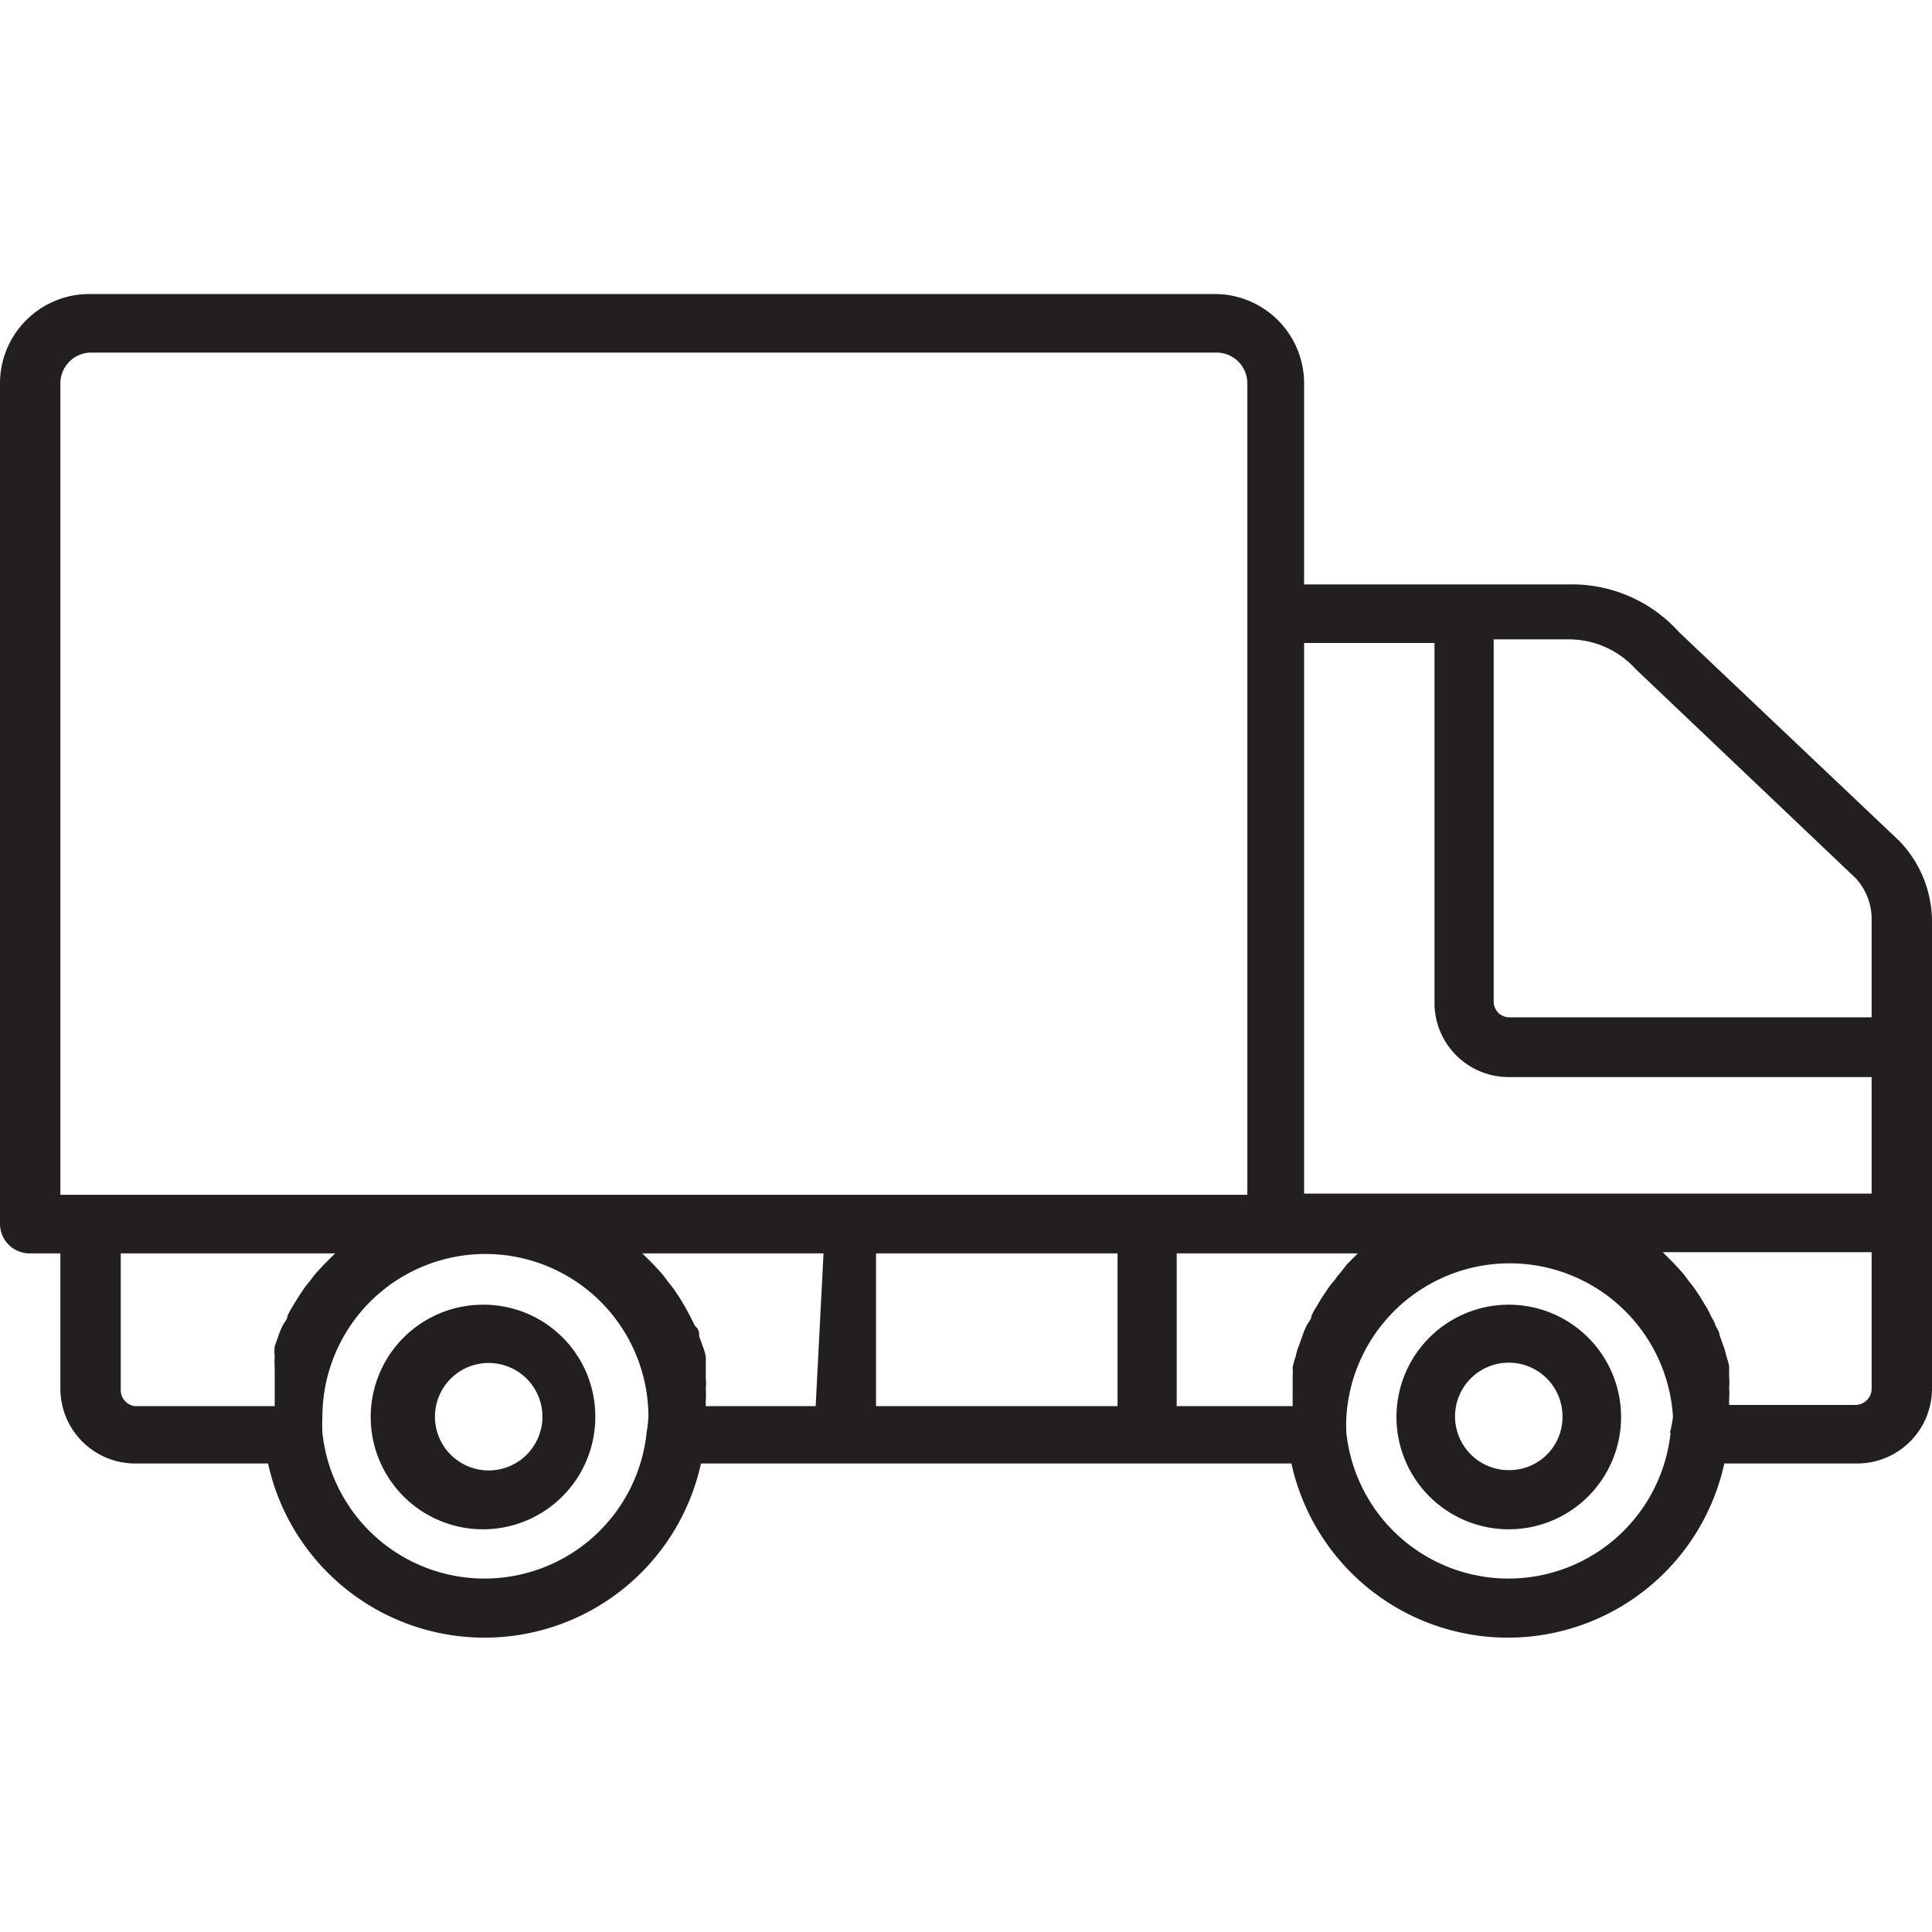 <svg xmlns="http://www.w3.org/2000/svg" data-name="Layer 1" viewBox="0 0 32 32"><path fill="#231f20" d="M31.46,13.93l-3.65-3.46A2.38,2.38,0,0,0,26,9.68h-4.4V6.35a1.48,1.48,0,0,0-1.48-1.48H1.48A1.48,1.48,0,0,0,0,6.35V20.28a.49.49,0,0,0,.48.48H1V23a1.24,1.24,0,0,0,1.23,1.24H4.44a3.67,3.67,0,0,0,7.17,0h9.78a3.67,3.67,0,0,0,7.17,0h2.21A1.24,1.24,0,0,0,32,23V15.27A1.93,1.93,0,0,0,31.46,13.93ZM5.25,21.07a1.34,1.34,0,0,0-.11.14,1.34,1.34,0,0,0-.11.14l-.1.15-.09.15a1.09,1.09,0,0,0-.08.15c0,.06-.06.11-.08.16a1.22,1.22,0,0,0-.07.17l-.06.17a.84.84,0,0,0,0,.17,1.21,1.21,0,0,0,0,.18c0,.05,0,.11,0,.17a32.19,32.19,0,0,1,0,.37s0,.06,0,.1H2.23A.27.27,0,0,1,2,23V20.76H5.55l-.06.06-.12.12Zm5.46,2.66h0a2.7,2.7,0,0,1-5.37,0,2.46,2.46,0,0,1,0-.26,2.7,2.7,0,1,1,5.4,0A2.35,2.35,0,0,1,10.71,23.73Zm2.8-.44H11.69s0-.07,0-.1a1.1,1.1,0,0,0,0-.18,1.08,1.08,0,0,0,0-.19l0-.17c0-.06,0-.12,0-.18a.84.84,0,0,0-.05-.17l-.06-.17c0-.06,0-.11-.07-.17l-.08-.16-.08-.15-.09-.15-.1-.15-.11-.14a1.34,1.34,0,0,0-.11-.14l-.12-.13-.12-.12-.06-.06h3Zm5,0h-4V20.76h4ZM14,19.79H1V6.35a.51.51,0,0,1,.51-.51H20.15a.51.51,0,0,1,.51.51V19.79H14Zm8.21,1.28a1.34,1.34,0,0,0-.11.14,1.34,1.34,0,0,0-.11.14l-.1.15-.09.15a1.09,1.09,0,0,0-.08.15c0,.06-.06.11-.08.16a1.22,1.22,0,0,0-.07.17l-.06.17a.84.84,0,0,0-.05.17,1.21,1.21,0,0,0-.05.18,1.36,1.36,0,0,1,0,.17,32.19,32.19,0,0,1,0,.37s0,.06,0,.1H19.49V20.76h3l-.06.06-.12.12Zm5.46,2.66h0a2.7,2.7,0,0,1-5.37,0,2.46,2.46,0,0,1,0-.26,2.71,2.71,0,0,1,5.41,0A2.46,2.46,0,0,1,27.66,23.73ZM31,23a.27.27,0,0,1-.26.27H28.64s0-.07,0-.1a1.1,1.1,0,0,0,0-.18,1.08,1.08,0,0,0,0-.19l0-.17a1.21,1.21,0,0,0-.05-.18.84.84,0,0,0-.05-.17l-.06-.17c0-.06-.05-.11-.07-.17s-.05-.1-.08-.16a1.09,1.09,0,0,0-.08-.15l-.09-.15-.1-.15-.11-.14a1.34,1.34,0,0,0-.11-.14l-.12-.13-.12-.12-.06-.06H31Zm0-3.23h-9.4V10.65h2.16v6A1.23,1.23,0,0,0,25,17.84h6Zm0-2.92H25a.26.26,0,0,1-.26-.26v-6H26a1.49,1.49,0,0,1,1.09.49l3.65,3.47a1,1,0,0,1,.26.66Z"/><path fill="#231f20" d="M8 21.61a1.86 1.86 0 1 0 1.86 1.86A1.85 1.85 0 0 0 8 21.61zm0 2.74a.89.89 0 0 1 0-1.77.89.89 0 1 1 0 1.77zM25 21.61a1.86 1.86 0 1 0 1.85 1.86A1.86 1.86 0 0 0 25 21.61zm0 2.74a.89.89 0 1 1 .88-.88A.88.88 0 0 1 25 24.35z"/></svg>